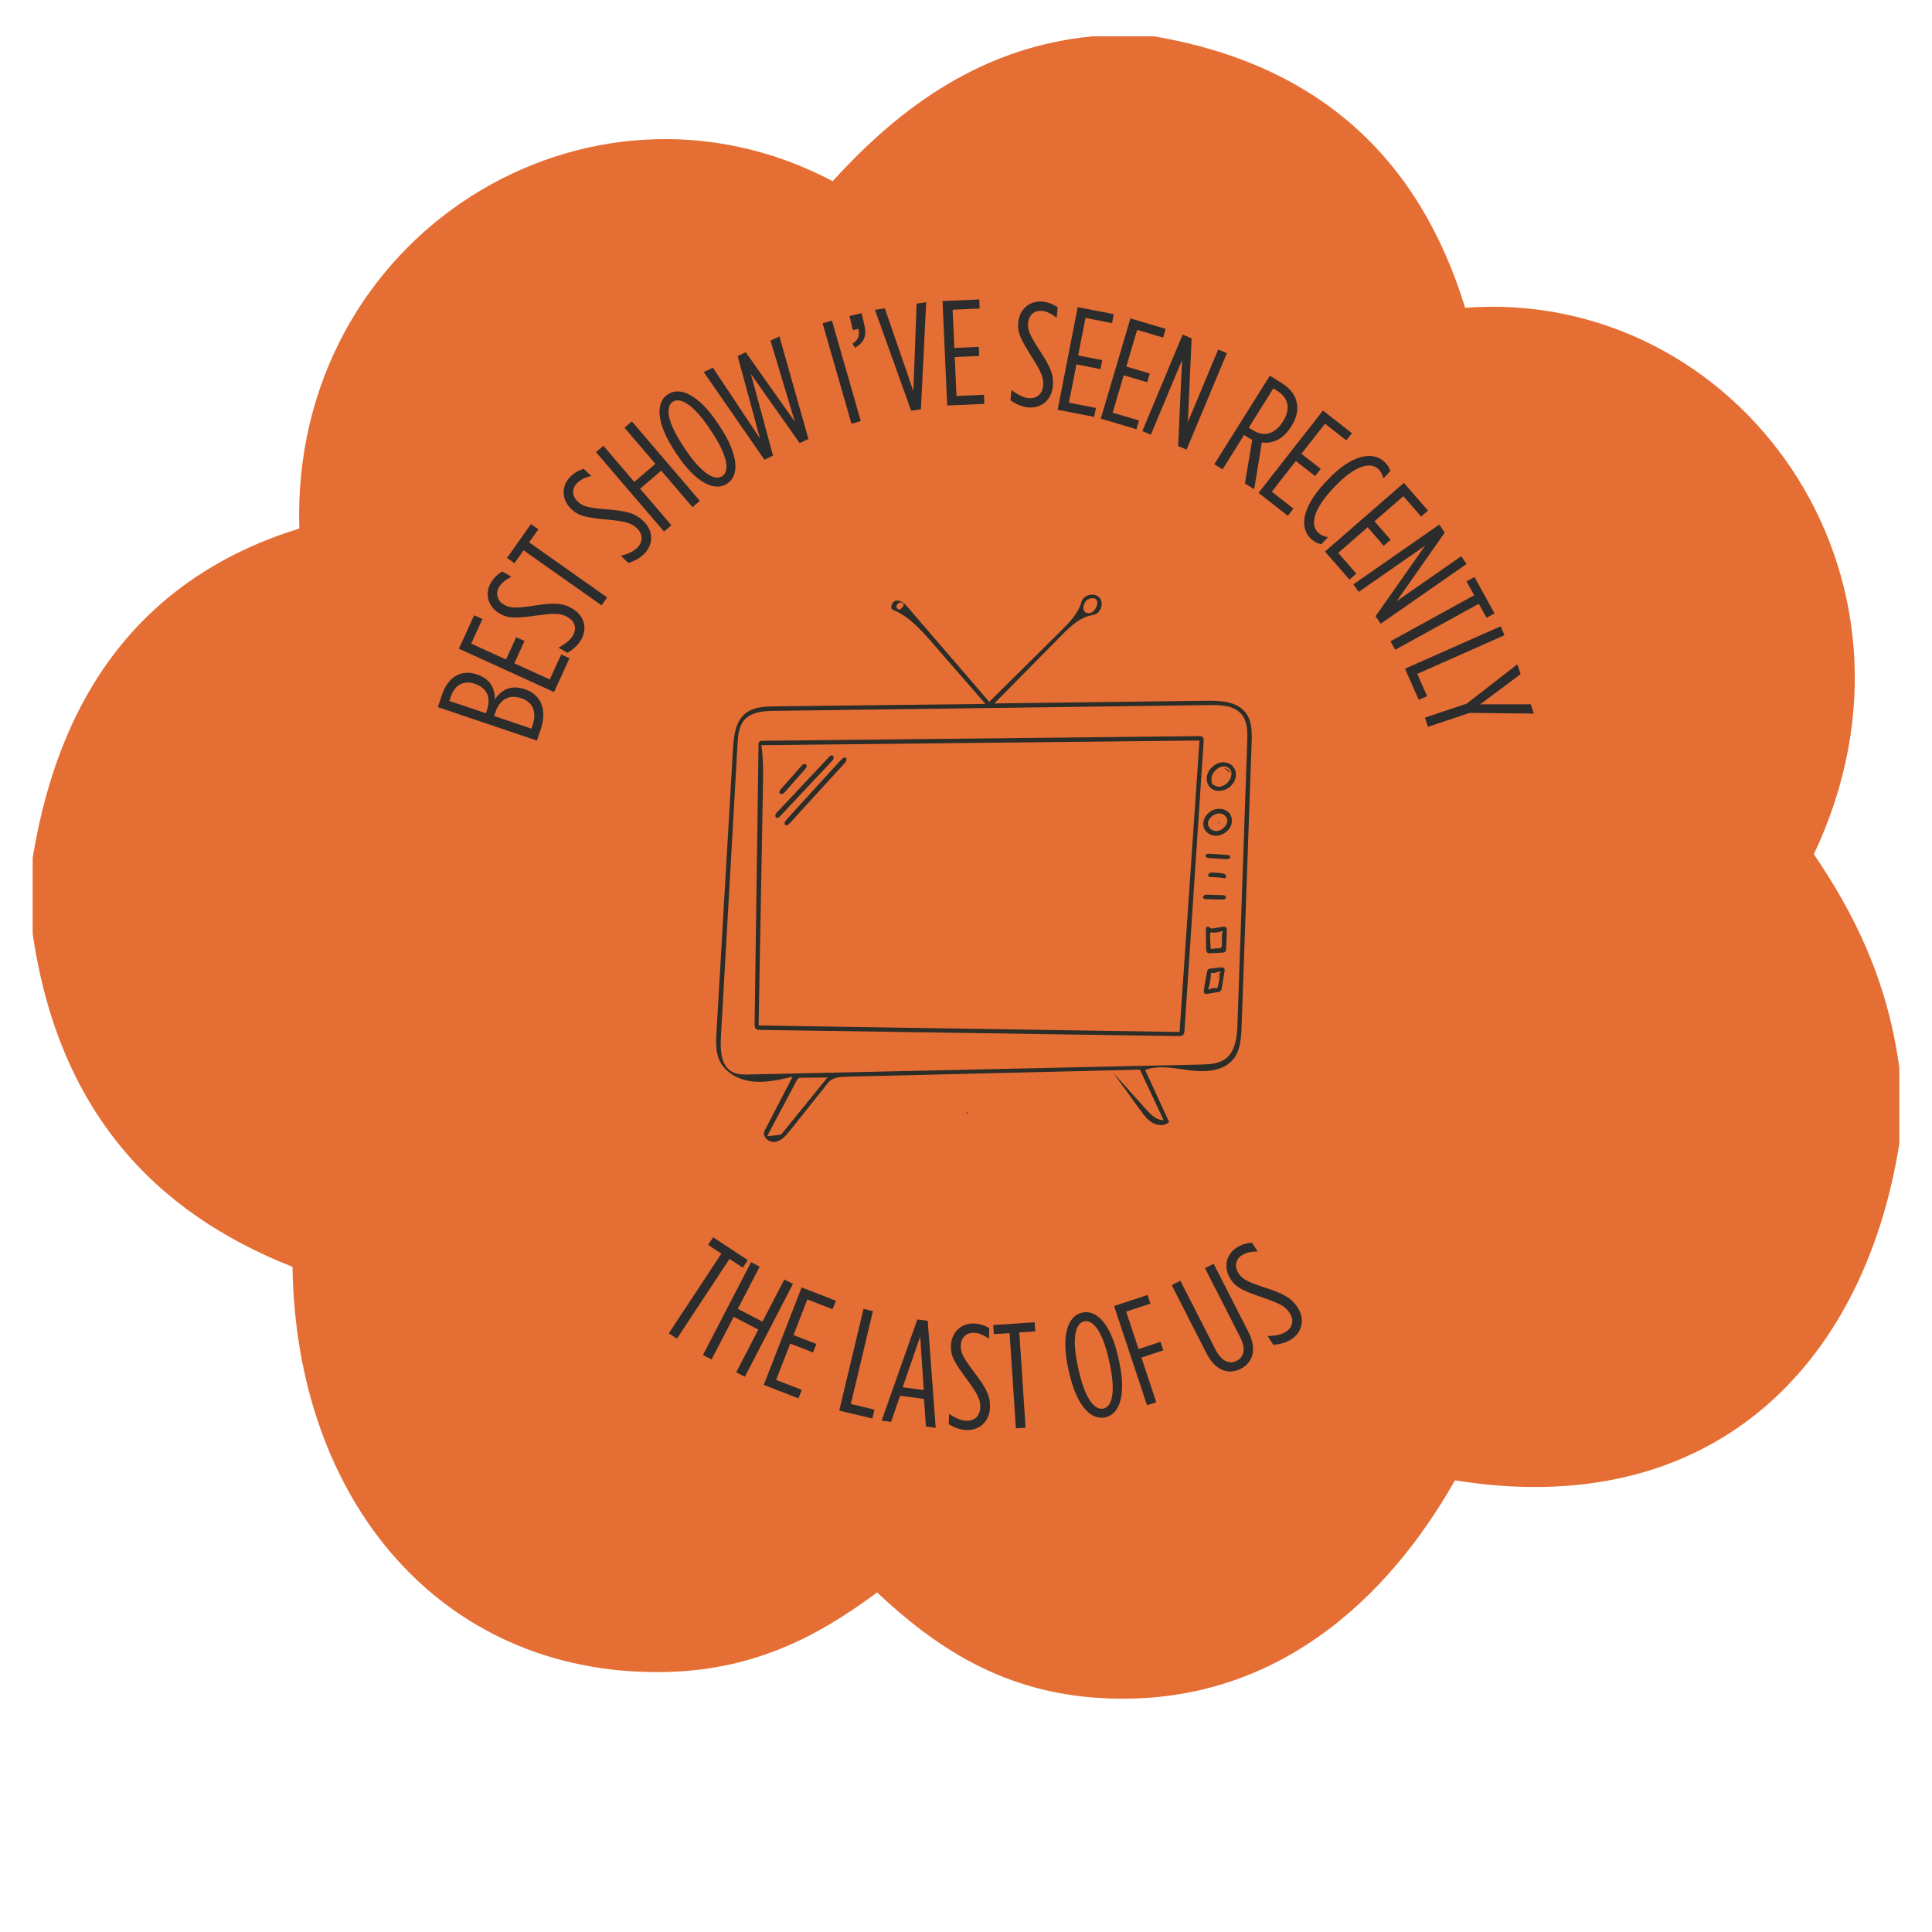 <svg xmlns="http://www.w3.org/2000/svg" xmlns:xlink="http://www.w3.org/1999/xlink" width="500" zoomAndPan="magnify" viewBox="0 0 375 375" height="500" preserveAspectRatio="xMidYMid meet" version="1.0"><defs><g/><clipPath id="7ef10cc59b"><path d="M 6.34 7.051 L 369 7.051 L 369 330 L 6.34 330 Z M 6.34 7.051 " clip-rule="nonzero"/></clipPath><clipPath id="6f19e55c89"><path d="M 212.059 7.051 C 216.031 7.051 220.027 7.051 223.996 7.051 C 255.617 12.438 275.379 30.379 284.379 59.734 C 337.098 55.82 377.848 111.324 352.07 165.801 C 359.836 177.246 366.316 190.051 368.66 207.238 C 368.66 212.16 368.66 217.07 368.66 221.992 C 361.684 265.734 331.672 295.289 282.402 287.332 C 269.723 309.793 247.168 332.281 212.066 329.48 C 193.922 328.008 181.297 319.469 170.246 309.094 C 158.609 317.719 146 324.484 127.785 324.559 C 85.648 324.688 57.457 291.461 56.773 245.887 C 29.684 235.223 11.336 215.32 6.34 181.266 C 6.34 176.344 6.34 171.41 6.34 166.512 C 11.855 132.766 29.207 111.566 58.094 102.582 C 56.359 45.656 114.145 10.086 161.617 35.164 C 172.918 22.762 188.91 9.234 212.059 7.051 Z M 212.059 7.051 " clip-rule="nonzero"/></clipPath><clipPath id="86934dc2d4"><path d="M 187.266 215.84 L 187.883 215.84 L 187.883 216.461 L 187.266 216.461 Z M 187.266 215.84 " clip-rule="nonzero"/></clipPath><clipPath id="468138a930"><path d="M 187.875 216 C 187.273 216.449 187.727 215.852 187.727 215.852 " clip-rule="nonzero"/></clipPath></defs><g clip-path="url(#7ef10cc59b)"><g clip-path="url(#6f19e55c89)"><path fill="#e56e34" d="M 6.34 7.051 L 368.66 7.051 L 368.66 329.719 L 6.34 329.719 Z M 6.34 7.051 " fill-opacity="1" fill-rule="nonzero"/></g></g><g clip-path="url(#86934dc2d4)"><g clip-path="url(#468138a930)"><path fill="#2b2d29" d="M 184.273 212.852 L 190.875 212.852 L 190.875 219.449 L 184.273 219.449 Z M 184.273 212.852 " fill-opacity="1" fill-rule="nonzero"/></g></g><path fill="#2b2d29" d="M 219.051 210.52 C 218.953 210.484 218.883 210.375 218.902 210.273 C 219.004 210.312 219.074 210.422 219.066 210.535 Z M 219.051 210.52 " fill-opacity="1" fill-rule="nonzero"/><path fill="#2b2d29" d="M 146.469 198.758 C 146.723 180.668 146.98 162.582 147.234 144.492 C 147.238 144.316 147.246 144.125 147.355 143.988 C 147.504 143.805 147.77 143.785 148.008 143.785 C 176.234 143.484 204.465 143.18 232.691 142.879 C 232.953 142.875 233.242 142.883 233.43 143.062 C 233.648 143.27 233.645 143.609 233.625 143.91 C 232.387 162.609 231.145 181.312 229.906 200.012 C 229.887 200.332 229.848 200.691 229.605 200.902 C 229.379 201.102 229.043 201.109 228.742 201.105 C 201.676 200.703 174.609 200.305 147.547 199.902 C 147.25 199.898 146.926 199.883 146.715 199.68 C 146.477 199.453 146.465 199.086 146.469 198.758 M 228.953 200.309 C 230.242 181.453 231.535 162.598 232.824 143.738 C 204.477 144.039 176.129 144.34 147.777 144.641 C 148.184 147.277 148.137 149.965 148.09 152.633 C 147.809 168.102 147.523 183.574 147.242 199.043 C 174.48 199.465 201.719 199.887 228.953 200.309 Z M 228.953 200.309 " fill-opacity="1" fill-rule="nonzero"/><path fill="#2b2d29" d="M 235.309 148.848 C 235.855 148.348 236.559 148.008 237.297 147.965 C 238.035 147.922 238.797 148.191 239.293 148.738 C 239.832 149.332 240.008 150.211 239.824 150.992 C 239.641 151.77 239.121 152.449 238.465 152.91 C 237.438 153.633 235.906 153.777 234.977 152.934 C 234.406 152.418 234.148 151.602 234.238 150.836 C 234.328 150.07 234.742 149.363 235.309 148.848 M 238.906 149.566 C 238.66 149.012 238.008 148.715 237.402 148.77 C 236.801 148.82 236.254 149.172 235.84 149.609 C 235.473 150 235.184 150.484 235.141 151.016 C 235.125 151.23 235.148 151.445 235.172 151.66 C 235.191 151.828 235.211 152 235.301 152.141 C 235.43 152.34 235.66 152.434 235.879 152.52 C 236.137 152.617 236.402 152.719 236.68 152.707 C 236.777 152.703 236.879 152.684 236.977 152.66 C 237.949 152.418 238.758 151.59 238.973 150.609 C 239.047 150.262 239.051 149.891 238.906 149.566 Z M 238.906 149.566 " fill-opacity="1" fill-rule="nonzero"/><path fill="#2b2d29" d="M 225.855 217.418 C 224.328 214.152 222.797 210.887 221.266 207.621 C 202.285 208.074 183.305 208.531 164.32 208.984 C 163.027 209.016 161.555 209.129 160.746 210.141 C 158.273 213.246 155.805 216.348 153.332 219.449 C 152.562 220.414 151.684 221.445 150.465 221.645 C 149.25 221.844 147.84 220.578 148.406 219.484 C 150.219 215.984 152.031 212.484 153.844 208.984 C 151.281 209.59 148.66 210.199 146.043 209.906 C 143.426 209.617 140.77 208.246 139.664 205.859 C 138.871 204.145 138.965 202.168 139.074 200.281 C 140.137 182.008 141.203 163.734 142.266 145.461 C 142.414 142.91 142.719 140.043 144.719 138.453 C 146.289 137.203 148.461 137.125 150.469 137.102 C 164.07 136.941 177.672 136.785 191.273 136.629 C 187.863 132.703 184.449 128.781 181.035 124.859 C 178.828 122.316 176.504 119.695 173.398 118.402 C 172.562 118.055 173.164 116.602 174.066 116.566 C 174.969 116.527 175.688 117.273 176.277 117.957 C 181.523 124.047 186.77 130.137 192.012 136.23 C 196.637 131.652 201.258 127.078 205.879 122.504 C 207.551 120.852 209.289 119.086 209.914 116.82 C 210.301 115.414 212.438 114.922 213.402 116.016 C 214.363 117.109 213.605 119.168 212.16 119.375 C 209.684 119.727 207.742 121.602 205.984 123.383 C 201.656 127.766 197.324 132.148 192.996 136.535 C 206.723 136.359 220.445 136.188 234.168 136.016 C 236.93 135.98 240.113 136.141 241.789 138.336 C 243.027 139.953 243.012 142.176 242.938 144.215 C 242.289 162.566 241.641 180.914 240.992 199.266 C 240.914 201.492 240.77 203.895 239.355 205.613 C 237.469 207.914 234.047 208.137 231.094 207.773 C 228.141 207.41 225.062 206.66 222.262 207.668 C 223.816 211.039 225.371 214.41 226.926 217.781 C 226.102 218.578 224.723 218.52 223.723 217.957 C 222.727 217.391 222.02 216.434 221.348 215.504 C 219.574 213.059 217.797 210.613 216.023 208.164 C 218.148 210.527 220.27 212.891 222.391 215.254 C 223.332 216.301 224.449 217.434 225.855 217.418 M 240.988 138.645 C 239.57 136.938 237.031 136.828 234.809 136.855 C 206.641 137.23 178.473 137.605 150.301 137.98 C 148.223 138.008 145.883 138.148 144.504 139.707 C 143.395 140.957 143.246 142.762 143.152 144.43 C 142.074 163.41 141 182.391 139.922 201.375 C 139.785 203.832 139.918 206.816 142.062 208.02 C 143.086 208.594 144.324 208.582 145.496 208.555 C 171.078 207.992 196.656 207.43 222.238 206.867 C 225.848 206.785 229.461 206.707 233.07 206.629 C 234.711 206.59 236.465 206.52 237.801 205.562 C 239.836 204.105 240.109 201.234 240.195 198.73 C 240.824 180.438 241.457 162.145 242.086 143.855 C 242.148 142.039 242.152 140.043 240.988 138.645 M 148.898 220.539 C 149.703 220.453 150.512 220.367 151.316 220.281 C 151.57 220.254 151.758 220.039 151.922 219.84 C 154.816 216.277 157.711 212.715 160.605 209.152 C 158.941 209.16 157.277 209.172 155.613 209.184 C 155.398 209.184 155.172 209.188 154.988 209.301 C 154.809 209.41 154.699 209.605 154.602 209.793 C 152.699 213.375 150.801 216.957 148.898 220.539 M 212.586 116.215 C 212.227 115.996 211.766 116.117 211.379 116.266 C 211.109 116.371 210.824 116.504 210.691 116.758 C 210.527 117.059 210.367 117.363 210.297 117.695 C 210.23 118.027 210.266 118.398 210.477 118.664 C 210.773 119.043 211.355 119.113 211.793 118.918 C 212.234 118.719 212.547 118.312 212.762 117.883 C 212.898 117.609 213.004 117.309 212.996 117 C 212.988 116.691 212.848 116.375 212.586 116.215 M 174.254 118.219 C 174.457 118.359 174.762 118.328 174.926 118.145 C 175.027 118.027 175.078 117.855 175.215 117.781 C 175.457 117.648 175.453 117.258 175.246 117.078 C 175.035 116.895 174.711 116.906 174.465 117.031 C 174.25 117.145 174.074 117.34 174.023 117.578 C 173.969 117.812 174.055 118.082 174.254 118.219 Z M 174.254 118.219 " fill-opacity="1" fill-rule="nonzero"/><path fill="#2b2d29" d="M 233.711 160.746 C 233.438 160.047 233.562 159.23 233.934 158.578 C 234.43 157.711 235.359 157.105 236.352 157 C 237.215 156.914 238.141 157.223 238.664 157.91 C 239.098 158.484 239.211 159.27 239.02 159.961 C 238.828 160.652 238.355 161.25 237.758 161.656 C 237.102 162.102 236.273 162.316 235.496 162.168 C 234.715 162.023 234 161.484 233.711 160.746 M 237.988 160.078 C 238.09 159.902 238.176 159.711 238.211 159.508 C 238.332 158.812 237.77 158.113 237.082 157.941 C 236.395 157.773 235.652 158.055 235.129 158.531 C 234.75 158.875 234.449 159.352 234.457 159.863 C 234.465 160.66 235.258 161.312 236.059 161.309 C 236.855 161.309 237.586 160.77 237.988 160.078 Z M 237.988 160.078 " fill-opacity="1" fill-rule="nonzero"/><path fill="#2b2d29" d="M 238.766 166.215 C 238.836 166.402 238.699 166.617 238.516 166.703 C 238.332 166.785 238.121 166.773 237.922 166.762 C 236.859 166.691 235.793 166.625 234.73 166.555 C 234.562 166.543 234.395 166.531 234.246 166.457 C 234.098 166.383 233.98 166.227 234 166.062 C 234.035 165.758 234.445 165.691 234.75 165.707 C 235.895 165.77 237.039 165.844 238.184 165.934 C 238.41 165.949 238.684 166 238.766 166.215 Z M 238.766 166.215 " fill-opacity="1" fill-rule="nonzero"/><path fill="#2b2d29" d="M 234.105 184.113 C 234.09 182.941 234.074 181.77 234.059 180.594 C 234.059 180.438 234.055 180.277 234.113 180.137 C 234.172 179.992 234.305 179.863 234.457 179.863 C 234.711 179.859 234.867 180.156 235.113 180.219 C 235.215 180.242 235.316 180.227 235.418 180.211 C 236.027 180.105 236.633 180.004 237.242 179.902 C 237.496 179.859 237.797 179.832 237.98 180.016 C 238.137 180.172 238.137 180.418 238.129 180.641 C 238.09 181.758 238.051 182.875 238.008 183.992 C 238 184.27 237.973 184.582 237.758 184.758 C 237.598 184.887 237.379 184.902 237.172 184.914 C 236.43 184.953 235.684 184.992 234.938 185.031 C 234.758 185.039 234.566 185.047 234.414 184.953 C 234.145 184.797 234.109 184.426 234.105 184.113 M 234.91 181.082 C 234.883 181.129 234.883 181.184 234.883 181.238 C 234.867 182.176 234.906 183.117 234.996 184.051 C 234.996 184.078 235 184.105 235.016 184.125 C 235.047 184.184 235.129 184.184 235.195 184.176 C 235.746 184.121 236.301 184.062 236.852 184.008 C 237.098 183.98 237.164 183.66 237.164 183.414 C 237.168 182.828 237.172 182.238 237.18 181.652 C 237.18 181.348 237.195 181.008 237.41 180.793 C 237.27 180.68 237.062 180.75 236.891 180.809 C 236.367 180.996 235.805 181.059 235.258 180.996 C 235.133 180.98 234.973 180.973 234.91 181.082 Z M 234.91 181.082 " fill-opacity="1" fill-rule="nonzero"/><path fill="#2b2d29" d="M 235.035 187.988 C 235.629 187.922 236.227 187.852 236.82 187.785 C 237.121 187.75 237.496 187.75 237.645 188.016 C 237.73 188.164 237.707 188.352 237.676 188.523 C 237.508 189.578 237.336 190.633 237.164 191.688 C 237.121 191.961 237.059 192.262 236.836 192.422 C 236.703 192.516 236.539 192.543 236.379 192.57 C 235.695 192.684 235.012 192.797 234.324 192.906 C 234.191 192.93 234.051 192.949 233.93 192.898 C 233.637 192.773 233.637 192.367 233.688 192.051 C 233.867 190.906 234.051 189.758 234.297 188.625 C 234.332 188.465 234.371 188.301 234.48 188.188 C 234.621 188.043 234.836 188.012 235.035 187.988 M 235.5 188.844 C 235.414 188.828 235.328 188.797 235.238 188.801 C 235.148 188.805 235.051 188.863 235.047 188.953 C 235.012 189.984 234.832 191.012 234.508 191.992 C 234.605 192.102 234.781 192.023 234.914 191.953 C 235.27 191.766 235.695 191.715 236.086 191.809 C 236.266 191.852 236.375 191.617 236.41 191.434 C 236.504 190.922 236.598 190.41 236.695 189.898 C 236.746 189.625 236.789 189.316 236.621 189.094 C 236.559 189.008 236.684 188.91 236.785 188.875 C 236.887 188.84 237.008 188.734 236.938 188.652 C 236.488 188.449 235.988 188.93 235.5 188.844 Z M 235.5 188.844 " fill-opacity="1" fill-rule="nonzero"/><path fill="#2b2d29" d="M 233.578 174.344 C 233.441 174.168 233.547 173.891 233.734 173.77 C 233.922 173.652 234.16 173.645 234.383 173.648 C 235.316 173.664 236.25 173.754 237.184 173.742 C 237.504 173.734 237.926 173.805 237.965 174.121 C 237.984 174.297 237.848 174.461 237.684 174.535 C 237.523 174.605 237.336 174.605 237.16 174.605 C 236.125 174.594 235.09 174.562 234.055 174.512 C 233.879 174.504 233.684 174.484 233.578 174.344 Z M 233.578 174.344 " fill-opacity="1" fill-rule="nonzero"/><path fill="#2b2d29" d="M 237.66 170.461 C 236.73 170.297 235.785 170.227 234.84 170.25 C 234.633 170.254 234.477 170.016 234.516 169.812 C 234.559 169.605 234.746 169.457 234.945 169.395 C 235.145 169.336 235.355 169.348 235.562 169.363 C 236.121 169.398 236.676 169.434 237.223 169.523 C 237.496 169.566 237.793 169.641 237.941 169.875 C 238.09 170.105 237.93 170.508 237.66 170.461 Z M 237.66 170.461 " fill-opacity="1" fill-rule="nonzero"/><path fill="#2b2d29" d="M 161.465 146.602 C 161.711 146.629 161.852 146.93 161.801 147.172 C 161.754 147.418 161.574 147.609 161.402 147.793 C 158.082 151.332 154.758 154.871 151.434 158.41 C 151.246 158.609 150.984 158.828 150.73 158.727 C 150.523 158.645 150.449 158.375 150.508 158.16 C 150.566 157.945 150.723 157.773 150.875 157.613 C 154.23 154.039 157.586 150.469 160.941 146.895 C 161.082 146.742 161.258 146.578 161.465 146.602 Z M 161.465 146.602 " fill-opacity="1" fill-rule="nonzero"/><path fill="#2b2d29" d="M 152.434 160.137 C 152.109 159.922 152.355 159.422 152.617 159.133 C 156.168 155.242 159.715 151.348 163.266 147.453 C 163.512 147.184 163.93 146.898 164.199 147.148 C 164.469 147.395 164.223 147.832 163.977 148.102 C 160.402 152.008 156.832 155.914 153.258 159.824 C 153.039 160.062 152.699 160.316 152.434 160.137 Z M 152.434 160.137 " fill-opacity="1" fill-rule="nonzero"/><path fill="#2b2d29" d="M 236.574 159.875 C 236.445 159.828 236.469 159.641 236.516 159.512 C 236.645 159.539 236.629 159.73 236.582 159.855 Z M 236.574 159.875 " fill-opacity="1" fill-rule="nonzero"/><path fill="#2b2d29" d="M 238.68 149.773 C 238.699 149.809 238.715 149.848 238.707 149.887 C 238.699 149.918 238.676 149.945 238.645 149.953 C 238.328 149.629 237.965 149.344 237.57 149.121 C 238.02 149.125 238.461 149.383 238.68 149.773 Z M 238.68 149.773 " fill-opacity="1" fill-rule="nonzero"/><path fill="#2b2d29" d="M 236.324 189.734 C 236.246 189.688 236.289 189.547 236.379 189.547 C 236.449 189.602 236.406 189.742 236.316 189.742 Z M 236.324 189.734 " fill-opacity="1" fill-rule="nonzero"/><path fill="#2b2d29" d="M 151.309 153.93 C 151.18 153.684 151.371 153.398 151.559 153.191 C 152.875 151.695 154.191 150.199 155.512 148.707 C 155.637 148.562 155.77 148.414 155.941 148.336 C 156.117 148.254 156.344 148.258 156.477 148.398 C 156.715 148.645 156.484 149.047 156.258 149.305 C 155.363 150.316 154.469 151.332 153.574 152.348 C 153.184 152.793 152.793 153.234 152.402 153.676 C 152.258 153.844 152.102 154.016 151.895 154.094 C 151.688 154.176 151.41 154.125 151.309 153.93 Z M 151.309 153.93 " fill-opacity="1" fill-rule="nonzero"/><g fill="#2c2c2c" fill-opacity="1"><g transform="translate(126.938, 256.894)"><g><path d="M 2.883 1.898 L 4.453 2.938 L 14.652 -12.535 L 17.242 -10.828 L 18.215 -12.305 L 11.484 -16.738 L 10.512 -15.262 L 13.078 -13.57 Z M 2.883 1.898 "/></g></g></g><g fill="#2c2c2c" fill-opacity="1"><g transform="translate(135.128, 262.332)"><g><path d="M 1.312 0.68 L 2.984 1.547 L 7.281 -6.742 L 12.07 -4.262 L 7.773 4.027 L 9.449 4.895 L 18.785 -13.125 L 17.113 -13.992 L 12.871 -5.805 L 8.082 -8.285 L 12.324 -16.473 L 10.652 -17.34 Z M 1.312 0.68 "/></g></g></g><g fill="#2c2c2c" fill-opacity="1"><g transform="translate(146.869, 268.274)"><g><path d="M 1.379 0.535 L 8.109 3.148 L 8.75 1.5 L 3.777 -0.434 L 6.516 -7.488 L 10.945 -5.766 L 11.586 -7.414 L 7.152 -9.137 L 9.84 -16.055 L 14.73 -14.156 L 15.371 -15.805 L 8.723 -18.387 Z M 1.379 0.535 "/></g></g></g><g fill="#2c2c2c" fill-opacity="1"><g transform="translate(156.353, 271.839)"><g/></g></g><g fill="#2c2c2c" fill-opacity="1"><g transform="translate(161.46, 273.456)"><g><path d="M 1.438 0.344 L 7.871 1.875 L 8.277 0.156 L 3.684 -0.941 L 7.977 -18.965 L 6.145 -19.402 Z M 1.438 0.344 "/></g></g></g><g fill="#2c2c2c" fill-opacity="1"><g transform="translate(170.525, 275.656)"><g><path d="M 0.602 0.082 L 2.441 0.328 L 4.176 -4.734 L 8.828 -4.113 L 9.195 1.23 L 11.094 1.488 L 9.547 -19.285 L 7.535 -19.555 Z M 4.688 -6.395 L 8.086 -16.234 L 8.77 -5.848 Z M 4.688 -6.395 "/></g></g></g><g fill="#2c2c2c" fill-opacity="1"><g transform="translate(183.259, 277.247)"><g><path d="M 4.402 0.32 C 6.863 0.383 8.824 -1.336 8.895 -4.09 L 8.898 -4.117 C 8.953 -6.293 8.184 -7.848 5.715 -11.047 C 3.695 -13.738 3.199 -14.707 3.234 -16.012 L 3.234 -16.07 C 3.277 -17.605 4.316 -18.594 5.738 -18.559 C 6.695 -18.531 7.613 -18.16 8.695 -17.406 L 8.75 -19.465 C 7.832 -19.98 6.914 -20.324 5.695 -20.355 C 3.32 -20.418 1.387 -18.645 1.32 -16.035 L 1.32 -15.977 C 1.266 -14.004 1.988 -12.797 4.539 -9.336 C 6.555 -6.586 7.047 -5.527 7.012 -4.109 L 7.012 -4.078 C 6.965 -2.398 5.898 -1.441 4.359 -1.48 C 3.348 -1.508 2.285 -1.941 0.945 -2.816 L 0.891 -0.789 C 2.062 -0.121 3.152 0.285 4.402 0.32 Z M 4.402 0.32 "/></g></g></g><g fill="#2c2c2c" fill-opacity="1"><g transform="translate(193.741, 277.464)"><g><path d="M 3.441 -0.227 L 5.324 -0.352 L 4.105 -18.84 L 7.199 -19.043 L 7.086 -20.809 L -0.957 -20.277 L -0.844 -18.512 L 2.223 -18.715 Z M 3.441 -0.227 "/></g></g></g><g fill="#2c2c2c" fill-opacity="1"><g transform="translate(203.177, 276.75)"><g/></g></g><g fill="#2c2c2c" fill-opacity="1"><g transform="translate(208.677, 276.128)"><g><path d="M 5.859 -1.023 C 8.664 -1.641 9.973 -5.402 8.535 -11.941 L 8.398 -12.566 C 6.961 -19.105 4.191 -21.973 1.387 -21.355 C -1.414 -20.738 -2.754 -16.969 -1.316 -10.43 L -1.176 -9.805 C 0.262 -3.266 3.059 -0.406 5.859 -1.023 Z M 5.488 -2.723 C 3.789 -2.348 1.918 -4.637 0.691 -10.215 L 0.555 -10.84 C -0.672 -16.418 0.062 -19.281 1.762 -19.656 C 3.461 -20.027 5.332 -17.738 6.559 -12.16 L 6.695 -11.539 C 7.922 -5.957 7.188 -3.094 5.488 -2.723 Z M 5.488 -2.723 "/></g></g></g><g fill="#2c2c2c" fill-opacity="1"><g transform="translate(221.236, 273.232)"><g><path d="M 1.402 -0.465 L 3.191 -1.059 L 0.316 -9.727 L 4.551 -11.133 L 4.004 -12.785 L -0.234 -11.379 L -2.645 -18.645 L 2.062 -20.207 L 1.504 -21.883 L -4.992 -19.73 Z M 1.402 -0.465 "/></g></g></g><g fill="#2c2c2c" fill-opacity="1"><g transform="translate(230.274, 270.134)"><g/></g></g><g fill="#2c2c2c" fill-opacity="1"><g transform="translate(235.436, 268.143)"><g><path d="M 5.387 -2.453 C 7.844 -3.707 8.535 -6.371 6.902 -9.574 L 0.129 -22.848 L -1.547 -21.992 L 5.262 -8.641 C 6.406 -6.391 6.07 -4.754 4.598 -4.004 C 3.152 -3.266 1.629 -3.953 0.484 -6.203 L -6.328 -19.555 L -8.008 -18.699 L -1.234 -5.422 C 0.398 -2.219 2.934 -1.203 5.387 -2.453 Z M 5.387 -2.453 "/></g></g></g><g fill="#2c2c2c" fill-opacity="1"><g transform="translate(246.869, 262.183)"><g><path d="M 3.801 -2.242 C 5.863 -3.59 6.496 -6.117 4.992 -8.422 L 4.977 -8.445 C 3.785 -10.266 2.266 -11.109 -1.582 -12.336 C -4.773 -13.402 -5.734 -13.918 -6.449 -15.008 L -6.48 -15.059 C -7.32 -16.344 -7.027 -17.75 -5.836 -18.527 C -5.035 -19.051 -4.07 -19.266 -2.75 -19.262 L -3.875 -20.984 C -4.922 -20.891 -5.875 -20.648 -6.895 -19.984 C -8.883 -18.684 -9.461 -16.121 -8.035 -13.938 L -8.004 -13.891 C -6.926 -12.238 -5.645 -11.656 -1.578 -10.262 C 1.645 -9.145 2.652 -8.555 3.43 -7.367 L 3.445 -7.344 C 4.363 -5.934 4.031 -4.539 2.742 -3.699 C 1.895 -3.145 0.773 -2.895 -0.828 -2.855 L 0.285 -1.156 C 1.629 -1.273 2.758 -1.559 3.801 -2.242 Z M 3.801 -2.242 "/></g></g></g><g fill="#2c2c2c" fill-opacity="1"><g transform="translate(103.743, 145.147)"><g><path d="M 0.473 -1.402 L 1.227 -3.625 C 2.441 -7.227 1.391 -10.273 -1.824 -11.359 L -1.906 -11.387 C -4.516 -12.27 -6.41 -11.285 -7.691 -9.391 C -7.676 -11.344 -8.418 -13.309 -11.141 -14.23 L -11.223 -14.258 C -12.594 -14.723 -13.906 -14.645 -14.973 -14.117 C -16.293 -13.461 -17.316 -12.152 -17.895 -10.449 L -18.758 -7.895 Z M -11.566 -12.414 C -9.262 -11.637 -8.379 -9.809 -9.215 -7.336 L -9.426 -6.703 L -16.516 -9.098 L -16.207 -10.004 C -15.484 -12.148 -13.766 -13.156 -11.621 -12.434 Z M -2.594 -9.629 L -2.512 -9.602 C -0.203 -8.82 0.469 -6.82 -0.387 -4.293 L -0.582 -3.715 L -7.832 -6.164 L -7.594 -6.879 C -6.738 -9.406 -4.93 -10.418 -2.594 -9.629 Z M -2.594 -9.629 "/></g></g></g><g fill="#2c2c2c" fill-opacity="1"><g transform="translate(106.927, 135.678)"><g><path d="M 0.613 -1.344 L 3.609 -7.914 L 2 -8.648 L -0.215 -3.793 L -7.102 -6.934 L -5.129 -11.262 L -6.734 -11.992 L -8.711 -7.668 L -15.461 -10.746 L -13.285 -15.523 L -14.895 -16.254 L -17.855 -9.766 Z M 0.613 -1.344 "/></g></g></g><g fill="#2c2c2c" fill-opacity="1"><g transform="translate(110.429, 127.881)"><g><path d="M 2.379 -3.715 C 3.609 -5.852 3.031 -8.395 0.645 -9.77 L 0.621 -9.785 C -1.262 -10.871 -3 -10.934 -6.988 -10.289 C -10.316 -9.797 -11.406 -9.824 -12.535 -10.477 L -12.586 -10.504 C -13.918 -11.27 -14.289 -12.656 -13.582 -13.887 C -13.102 -14.719 -12.336 -15.348 -11.16 -15.941 L -12.941 -16.969 C -13.832 -16.41 -14.574 -15.766 -15.18 -14.711 C -16.367 -12.652 -15.727 -10.105 -13.465 -8.801 L -13.418 -8.773 C -11.707 -7.789 -10.301 -7.848 -6.047 -8.438 C -2.668 -8.902 -1.5 -8.832 -0.27 -8.121 L -0.246 -8.105 C 1.211 -7.266 1.543 -5.871 0.777 -4.539 C 0.27 -3.66 -0.617 -2.934 -2.027 -2.172 L -0.27 -1.16 C 0.879 -1.871 1.754 -2.637 2.379 -3.715 Z M 2.379 -3.715 "/></g></g></g><g fill="#2c2c2c" fill-opacity="1"><g transform="translate(114.767, 120.32)"><g><path d="M 1.992 -2.816 L 3.078 -4.355 L -12.055 -15.047 L -10.262 -17.582 L -11.707 -18.602 L -16.359 -12.02 L -14.914 -11 L -13.141 -13.508 Z M 1.992 -2.816 "/></g></g></g><g fill="#2c2c2c" fill-opacity="1"><g transform="translate(119.516, 113.678)"><g/></g></g><g fill="#2c2c2c" fill-opacity="1"><g transform="translate(121.98, 110.466)"><g><path d="M 3.168 -3.074 C 4.855 -4.867 4.875 -7.473 2.867 -9.359 L 2.848 -9.379 C 1.262 -10.871 -0.414 -11.332 -4.441 -11.617 C -7.793 -11.902 -8.848 -12.176 -9.801 -13.07 L -9.844 -13.109 C -10.961 -14.164 -11.008 -15.598 -10.035 -16.633 C -9.379 -17.328 -8.488 -17.766 -7.207 -18.074 L -8.707 -19.484 C -9.703 -19.145 -10.57 -18.688 -11.402 -17.801 C -13.031 -16.066 -12.992 -13.441 -11.09 -11.656 L -11.047 -11.617 C -9.609 -10.266 -8.227 -10 -3.949 -9.602 C -0.555 -9.273 0.562 -8.941 1.598 -7.969 L 1.621 -7.949 C 2.844 -6.797 2.848 -5.359 1.797 -4.242 C 1.102 -3.5 0.07 -2.996 -1.477 -2.578 L 0.004 -1.191 C 1.281 -1.621 2.312 -2.164 3.168 -3.074 Z M 3.168 -3.074 "/></g></g></g><g fill="#2c2c2c" fill-opacity="1"><g transform="translate(127.76, 104.138)"><g><path d="M 1.125 -0.961 L 2.555 -2.188 L -3.516 -9.281 L 0.582 -12.785 L 6.652 -5.695 L 8.086 -6.918 L -5.113 -22.34 L -6.543 -21.113 L -0.547 -14.109 L -4.645 -10.602 L -10.641 -17.609 L -12.074 -16.383 Z M 1.125 -0.961 "/></g></g></g><g fill="#2c2c2c" fill-opacity="1"><g transform="translate(136.065, 96.949)"><g><path d="M 5.09 -3.078 C 7.48 -4.672 7.336 -8.652 3.621 -14.227 L 3.27 -14.758 C -0.445 -20.328 -4.066 -21.996 -6.453 -20.402 C -8.844 -18.812 -8.723 -14.816 -5.008 -9.242 L -4.656 -8.711 C -0.941 -3.137 2.703 -1.488 5.09 -3.078 Z M 4.125 -4.527 C 2.68 -3.562 0.105 -5.02 -3.062 -9.77 L -3.414 -10.301 C -6.582 -15.055 -6.938 -17.992 -5.488 -18.957 C -4.043 -19.922 -1.469 -18.465 1.699 -13.711 L 2.055 -13.18 C 5.223 -8.426 5.574 -5.492 4.125 -4.527 Z M 4.125 -4.527 "/></g></g></g><g fill="#2c2c2c" fill-opacity="1"><g transform="translate(144.647, 90.857)"><g><path d="M 3.723 -1.625 L 5.398 -2.418 L 1.098 -18.277 L 10.566 -4.852 L 12.27 -5.656 L 6.637 -25.566 L 4.906 -24.75 L 9.648 -8.973 L 0.105 -22.488 L -1.469 -21.746 L 2.855 -5.77 L -6.27 -19.484 L -8.051 -18.645 Z M 3.723 -1.625 "/></g></g></g><g fill="#2c2c2c" fill-opacity="1"><g transform="translate(159.692, 84.093)"><g/></g></g><g fill="#2c2c2c" fill-opacity="1"><g transform="translate(163.711, 82.702)"><g><path d="M 1.562 -0.449 L 3.371 -0.969 L -2.23 -20.477 L -4.043 -19.957 Z M 1.562 -0.449 "/></g></g></g><g fill="#2c2c2c" fill-opacity="1"><g transform="translate(168.205, 81.402)"><g><path d="M -2.227 -13.891 C -0.48 -14.953 0.059 -16.211 -0.422 -18.273 L -0.969 -20.617 L -3.312 -20.07 L -2.672 -17.328 L -1.629 -17.574 C -1.281 -16.465 -1.5 -15.488 -2.742 -14.695 Z M -2.227 -13.891 "/></g></g></g><g fill="#2c2c2c" fill-opacity="1"><g transform="translate(172.222, 80.301)"><g><path d="M 4.633 -0.574 L 6.527 -0.859 L 7.555 -21.648 L 5.691 -21.371 L 5.066 -4.363 L -0.477 -20.449 L -2.398 -20.164 Z M 4.633 -0.574 "/></g></g></g><g fill="#2c2c2c" fill-opacity="1"><g transform="translate(182.373, 78.78)"><g><path d="M 1.477 -0.066 L 8.691 -0.391 L 8.609 -2.156 L 3.281 -1.918 L 2.941 -9.477 L 7.691 -9.691 L 7.613 -11.457 L 2.863 -11.246 L 2.531 -18.66 L 7.773 -18.895 L 7.695 -20.66 L 0.57 -20.344 Z M 1.477 -0.066 "/></g></g></g><g fill="#2c2c2c" fill-opacity="1"><g transform="translate(191.139, 78.447)"><g/></g></g><g fill="#2c2c2c" fill-opacity="1"><g transform="translate(195.186, 78.441)"><g><path d="M 4.367 0.633 C 6.82 0.871 8.895 -0.703 9.164 -3.441 L 9.168 -3.473 C 9.379 -5.637 8.723 -7.246 6.488 -10.609 C 4.668 -13.438 4.242 -14.441 4.367 -15.742 L 4.375 -15.801 C 4.523 -17.328 5.633 -18.238 7.047 -18.102 C 8 -18.008 8.891 -17.57 9.914 -16.742 L 10.117 -18.789 C 9.242 -19.371 8.348 -19.781 7.137 -19.898 C 4.77 -20.129 2.715 -18.496 2.461 -15.898 L 2.457 -15.84 C 2.262 -13.879 2.898 -12.621 5.191 -8.988 C 7.008 -6.102 7.426 -5.012 7.285 -3.598 L 7.285 -3.57 C 7.121 -1.895 5.984 -1.016 4.457 -1.164 C 3.445 -1.266 2.418 -1.773 1.145 -2.742 L 0.945 -0.723 C 2.066 0.027 3.125 0.512 4.367 0.633 Z M 4.367 0.633 "/></g></g></g><g fill="#2c2c2c" fill-opacity="1"><g transform="translate(203.839, 79.248)"><g><path d="M 1.453 0.285 L 8.535 1.668 L 8.875 -0.066 L 3.641 -1.09 L 5.09 -8.52 L 9.758 -7.605 L 10.098 -9.344 L 5.43 -10.254 L 6.855 -17.539 L 12.004 -16.531 L 12.344 -18.27 L 5.344 -19.637 Z M 1.453 0.285 "/></g></g></g><g fill="#2c2c2c" fill-opacity="1"><g transform="translate(212.241, 80.846)"><g><path d="M 1.418 0.418 L 8.34 2.465 L 8.844 0.77 L 3.727 -0.742 L 5.871 -8 L 10.434 -6.652 L 10.934 -8.348 L 6.375 -9.695 L 8.477 -16.812 L 13.512 -15.324 L 14.012 -17.023 L 7.172 -19.043 Z M 1.418 0.418 "/></g></g></g><g fill="#2c2c2c" fill-opacity="1"><g transform="translate(220.36, 83.109)"><g><path d="M 1.363 0.57 L 3.023 1.262 L 9.082 -13.234 L 8.32 3.477 L 9.953 4.16 L 17.777 -14.566 L 16.094 -15.273 L 10.199 -1.172 L 10.93 -17.43 L 9.191 -18.156 Z M 1.363 0.57 "/></g></g></g><g fill="#2c2c2c" fill-opacity="1"><g transform="translate(230.849, 87.628)"><g/></g></g><g fill="#2c2c2c" fill-opacity="1"><g transform="translate(234.444, 89.322)"><g><path d="M 1.254 0.785 L 2.848 1.789 L 7.039 -4.891 L 7.875 -4.367 C 8.121 -4.215 8.367 -4.059 8.617 -3.969 L 7.195 4.516 L 8.988 5.641 L 10.484 -3.449 C 12.617 -3.141 14.68 -4.137 16.16 -6.496 L 16.207 -6.57 C 17.254 -8.238 17.578 -9.848 17.234 -11.266 C 16.93 -12.688 15.945 -13.957 14.422 -14.91 L 12.039 -16.406 Z M 7.934 -6.316 L 12.711 -13.93 L 13.449 -13.469 C 15.512 -12.172 16.227 -10.148 14.594 -7.547 L 14.547 -7.473 C 12.977 -4.969 10.809 -4.516 8.746 -5.809 Z M 7.934 -6.316 "/></g></g></g><g fill="#2c2c2c" fill-opacity="1"><g transform="translate(243.117, 94.759)"><g><path d="M 1.164 0.91 L 6.852 5.359 L 7.941 3.965 L 3.738 0.68 L 8.402 -5.281 L 12.148 -2.352 L 13.238 -3.746 L 9.492 -6.676 L 14.062 -12.523 L 18.199 -9.289 L 19.289 -10.68 L 13.668 -15.074 Z M 1.164 0.91 "/></g></g></g><g fill="#2c2c2c" fill-opacity="1"><g transform="translate(249.877, 99.989)"><g><path d="M 4.551 4.555 C 5.203 5.176 5.848 5.508 6.59 5.652 L 7.887 4.285 C 7.043 4.121 6.461 3.848 5.953 3.371 C 4.441 1.934 4.957 -1.055 8.867 -5.176 L 9.266 -5.598 C 13.117 -9.656 16.133 -10.395 17.648 -8.957 C 18.133 -8.496 18.391 -7.973 18.641 -7.137 L 19.996 -8.566 C 19.73 -9.258 19.496 -9.723 18.82 -10.363 C 16.652 -12.418 12.586 -11.879 7.879 -6.914 L 7.48 -6.492 C 2.77 -1.527 2.32 2.441 4.551 4.555 Z M 4.551 4.555 "/></g></g></g><g fill="#2c2c2c" fill-opacity="1"><g transform="translate(256.21, 105.94)"><g><path d="M 0.973 1.113 L 5.715 6.559 L 7.047 5.398 L 3.543 1.375 L 9.25 -3.598 L 12.371 -0.012 L 13.707 -1.172 L 10.582 -4.758 L 16.18 -9.633 L 19.629 -5.676 L 20.961 -6.836 L 16.277 -12.215 Z M 0.973 1.113 "/></g></g></g><g fill="#2c2c2c" fill-opacity="1"><g transform="translate(261.846, 112.206)"><g><path d="M 0.844 1.215 L 1.871 2.688 L 14.77 -6.289 L 5.152 7.402 L 6.164 8.852 L 22.82 -2.742 L 21.777 -4.242 L 9.234 4.488 L 18.578 -8.836 L 17.504 -10.383 Z M 0.844 1.215 "/></g></g></g><g fill="#2c2c2c" fill-opacity="1"><g transform="translate(268.232, 121.445)"><g><path d="M 1.664 3.023 L 2.57 4.676 L 18.805 -4.254 L 20.301 -1.535 L 21.852 -2.391 L 17.965 -9.453 L 16.414 -8.598 L 17.898 -5.906 Z M 1.664 3.023 "/></g></g></g><g fill="#2c2c2c" fill-opacity="1"><g transform="translate(272.107, 128.441)"><g><path d="M 0.598 1.352 L 3.277 7.395 L 4.895 6.68 L 2.98 2.359 L 19.918 -5.148 L 19.156 -6.871 Z M 0.598 1.352 "/></g></g></g><g fill="#2c2c2c" fill-opacity="1"><g transform="translate(275.211, 135.224)"><g><path d="M 1.363 4.07 L 1.961 5.855 L 10.07 3.141 L 22.504 3.289 L 21.898 1.473 L 12.086 1.488 L 19.938 -4.383 L 19.301 -6.281 L 9.473 1.352 Z M 1.363 4.07 "/></g></g></g></svg>